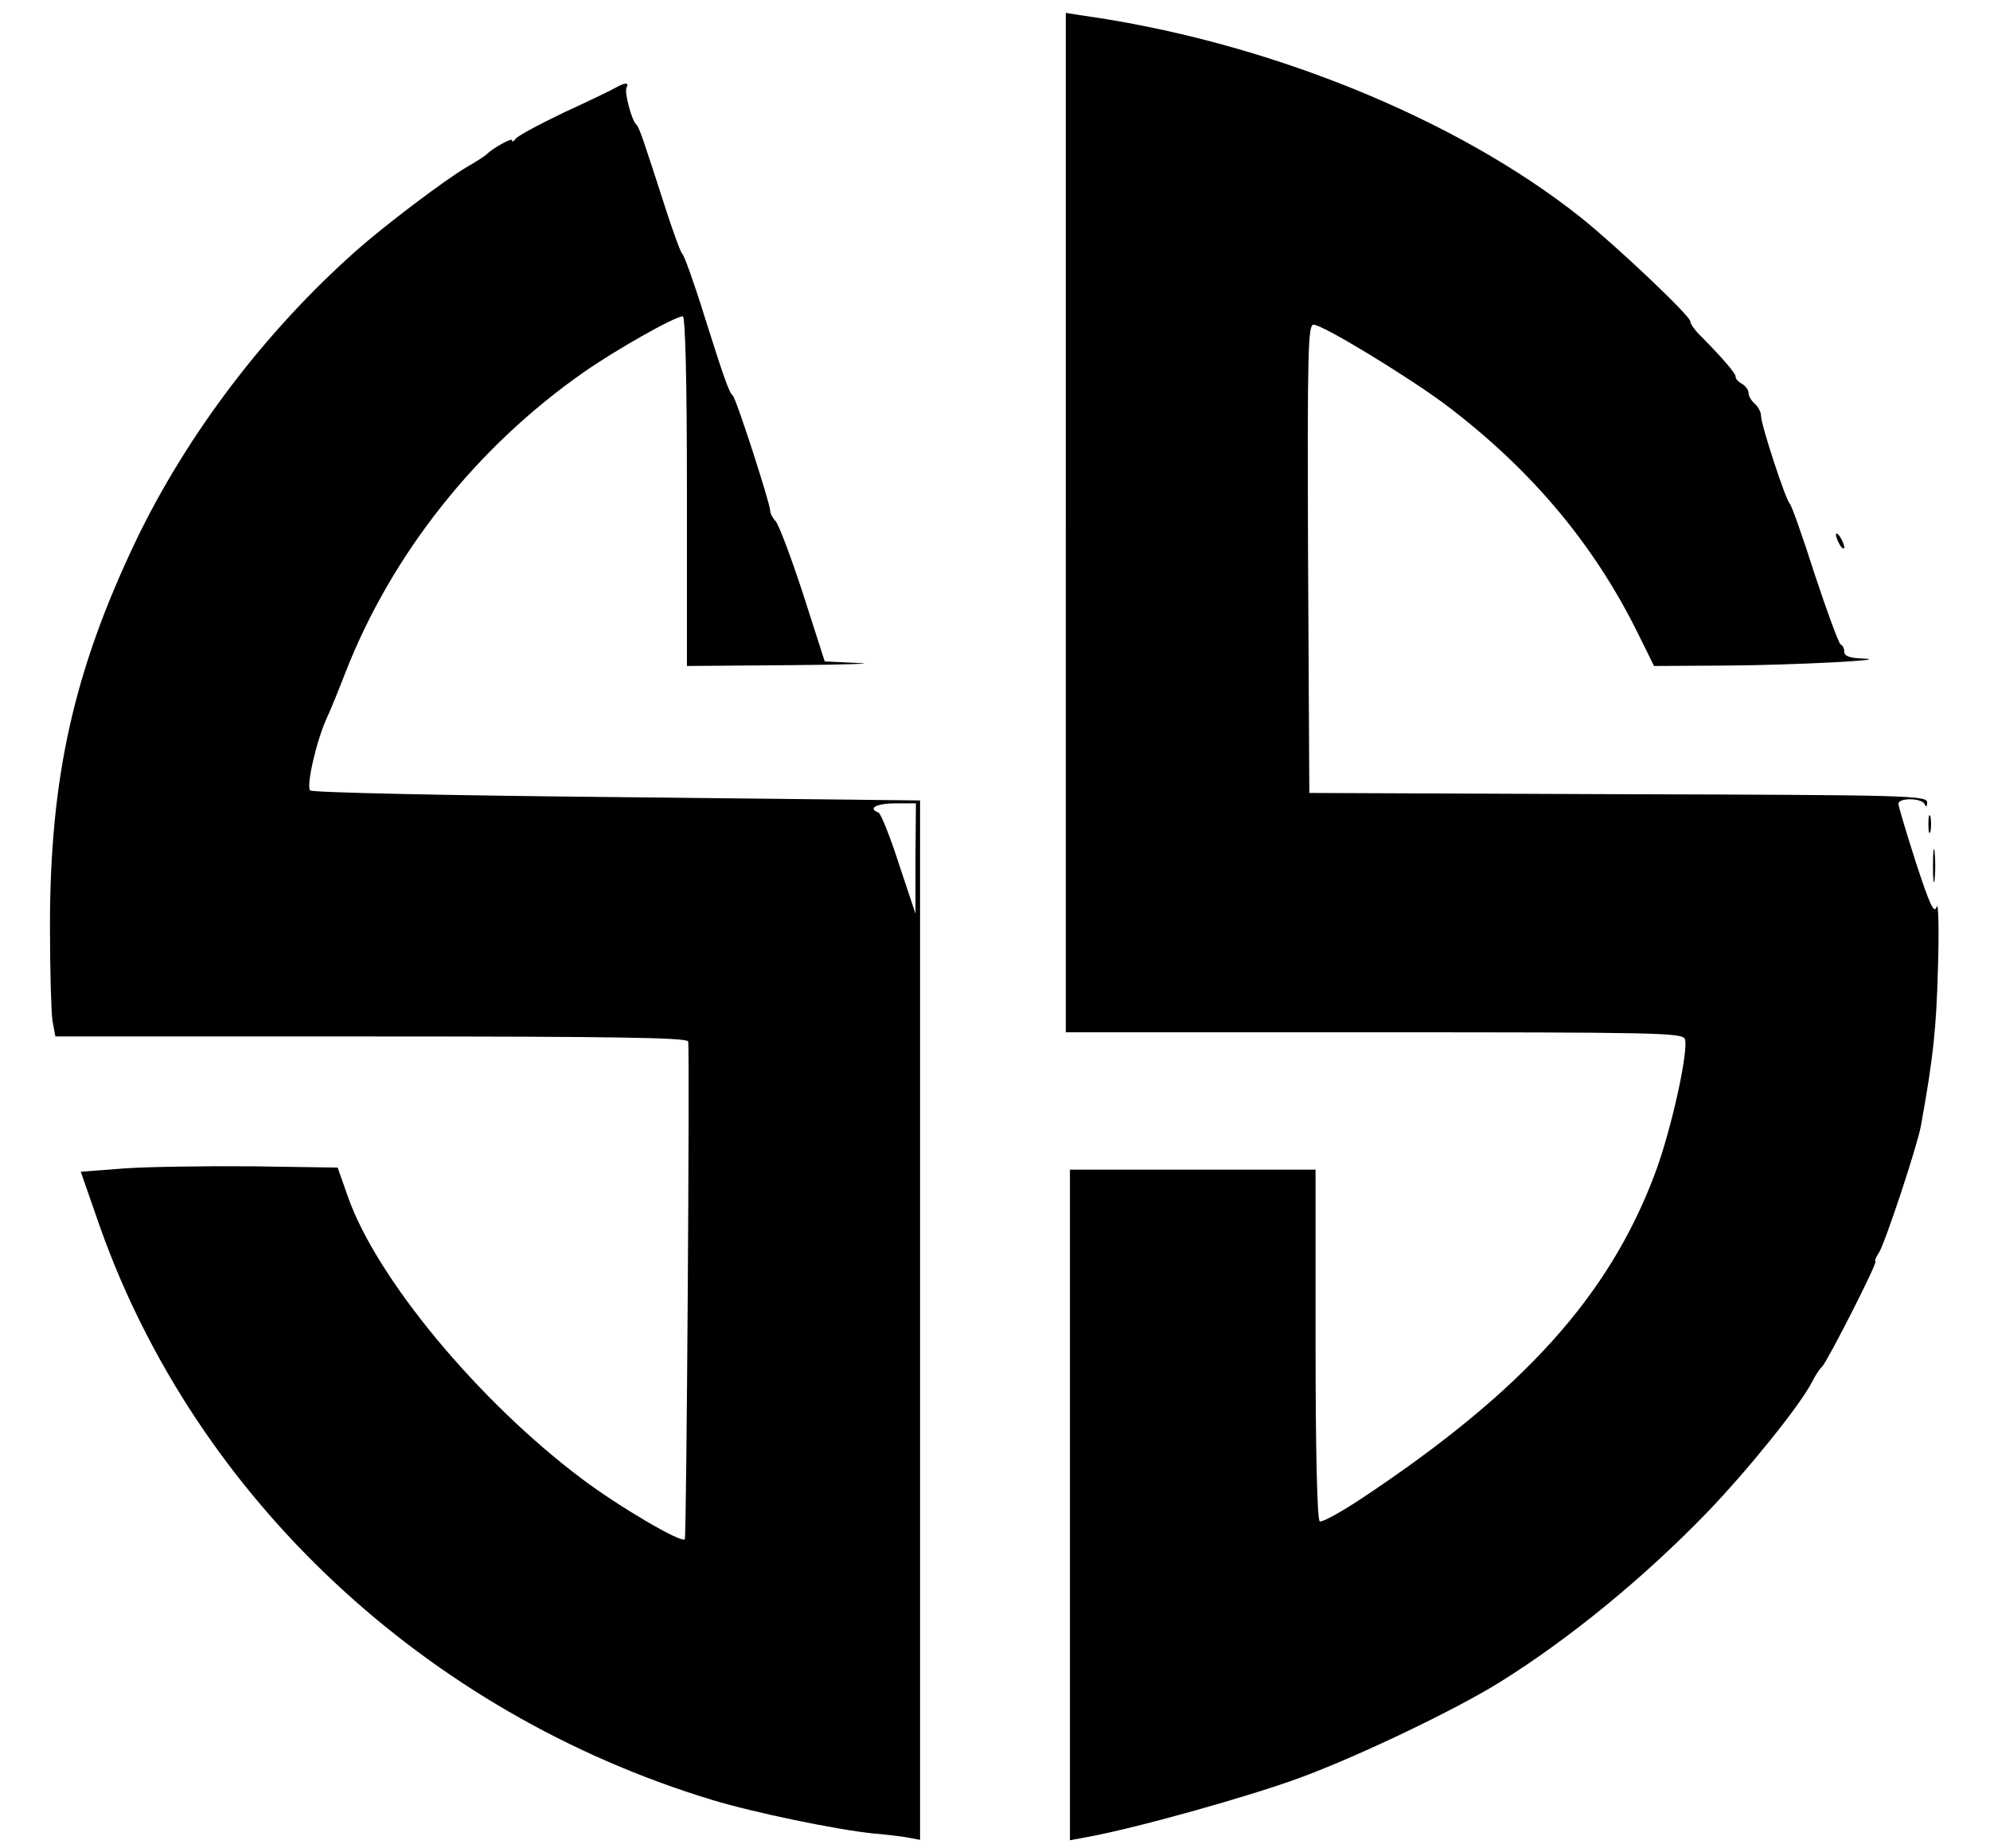 <?xml version="1.0" standalone="no"?>
<!DOCTYPE svg PUBLIC "-//W3C//DTD SVG 20010904//EN"
 "http://www.w3.org/TR/2001/REC-SVG-20010904/DTD/svg10.dtd">
<svg version="1.0" xmlns="http://www.w3.org/2000/svg"
 width="478pt" height="444pt" viewBox="0 0 478 444"
 preserveAspectRatio="xMidYMid meet">

<g transform="translate(0,444) scale(0.1,-0.1)"
fill="#000000" stroke="none">
<path d="M2560 3184 l0 -1224 740 0 c673 0 741 -1 747 -16 10 -26 -33 -221
-72 -324 -110 -293 -315 -521 -703 -779 -51 -34 -97 -59 -102 -56 -6 4 -10
164 -10 426 l0 419 -295 0 -295 0 0 -805 0 -806 38 7 c118 21 396 99 517 144
143 53 374 164 478 229 167 104 345 250 497 407 100 104 223 257 252 313 7 14
18 32 25 38 15 17 135 253 128 253 -3 0 1 10 9 22 15 25 91 254 100 303 30
166 37 233 41 380 3 94 1 159 -3 147 -6 -19 -16 2 -50 106 -23 72 -42 135 -42
141 0 15 57 14 63 -1 3 -8 6 -6 6 4 1 17 -43 18 -741 20 l-743 3 -3 563 c-2
501 0 562 13 562 22 0 219 -120 313 -189 205 -154 357 -333 464 -548 l41 -83
171 1 c168 1 412 14 329 17 -30 1 -43 6 -43 16 0 8 -4 16 -9 18 -4 2 -32 77
-62 168 -29 91 -56 167 -60 170 -9 7 -69 189 -69 211 0 9 -7 22 -15 29 -8 7
-15 18 -15 26 0 7 -7 17 -16 22 -9 5 -15 12 -15 16 2 7 -29 43 -81 96 -16 15
-28 32 -28 38 0 13 -173 177 -261 248 -301 240 -758 425 -1201 487 l-38 6 0
-1225z"/>
<path d="M1480 4230 c-8 -5 -64 -32 -125 -60 -60 -29 -113 -57 -117 -64 -4 -6
-8 -8 -8 -3 0 7 -48 -20 -60 -33 -3 -3 -25 -18 -50 -32 -52 -31 -193 -137
-264 -200 -218 -193 -406 -440 -530 -698 -149 -313 -206 -568 -206 -925 0
-104 3 -207 6 -227 l7 -38 757 0 c598 0 759 -3 763 -12 4 -14 -4 -1191 -8
-1196 -8 -10 -158 78 -247 145 -248 186 -495 483 -563 680 l-24 68 -203 3
c-112 1 -251 -1 -309 -5 l-105 -8 47 -135 c231 -649 781 -1165 1469 -1374 102
-31 300 -72 390 -81 36 -3 75 -8 88 -11 l22 -4 0 1248 0 1249 -727 8 c-416 4
-732 11 -738 16 -10 10 15 120 40 174 8 17 28 66 45 110 111 284 314 540 571
720 77 54 220 135 239 135 6 0 10 -148 10 -420 l0 -420 248 2 c136 1 210 4
165 5 l-82 4 -52 162 c-29 89 -59 168 -66 175 -7 7 -13 19 -13 25 0 17 -82
271 -90 277 -9 7 -22 45 -71 200 -23 74 -46 137 -50 140 -4 3 -21 50 -39 105
-54 168 -65 200 -71 205 -12 10 -30 80 -24 90 7 12 -4 12 -25 0z m719 -1852
l0 -133 -40 120 c-21 66 -44 122 -49 123 -27 10 -4 22 40 22 l50 0 -1 -132z"/>
<path d="M4410 3155 c0 -5 5 -17 10 -25 5 -8 10 -10 10 -5 0 6 -5 17 -10 25
-5 8 -10 11 -10 5z"/>
<path d="M4632 2460 c0 -19 2 -27 5 -17 2 9 2 25 0 35 -3 9 -5 1 -5 -18z"/>
<path d="M4643 2360 c0 -36 2 -50 4 -32 2 17 2 47 0 65 -2 17 -4 3 -4 -33z"/>
</g>
</svg>
